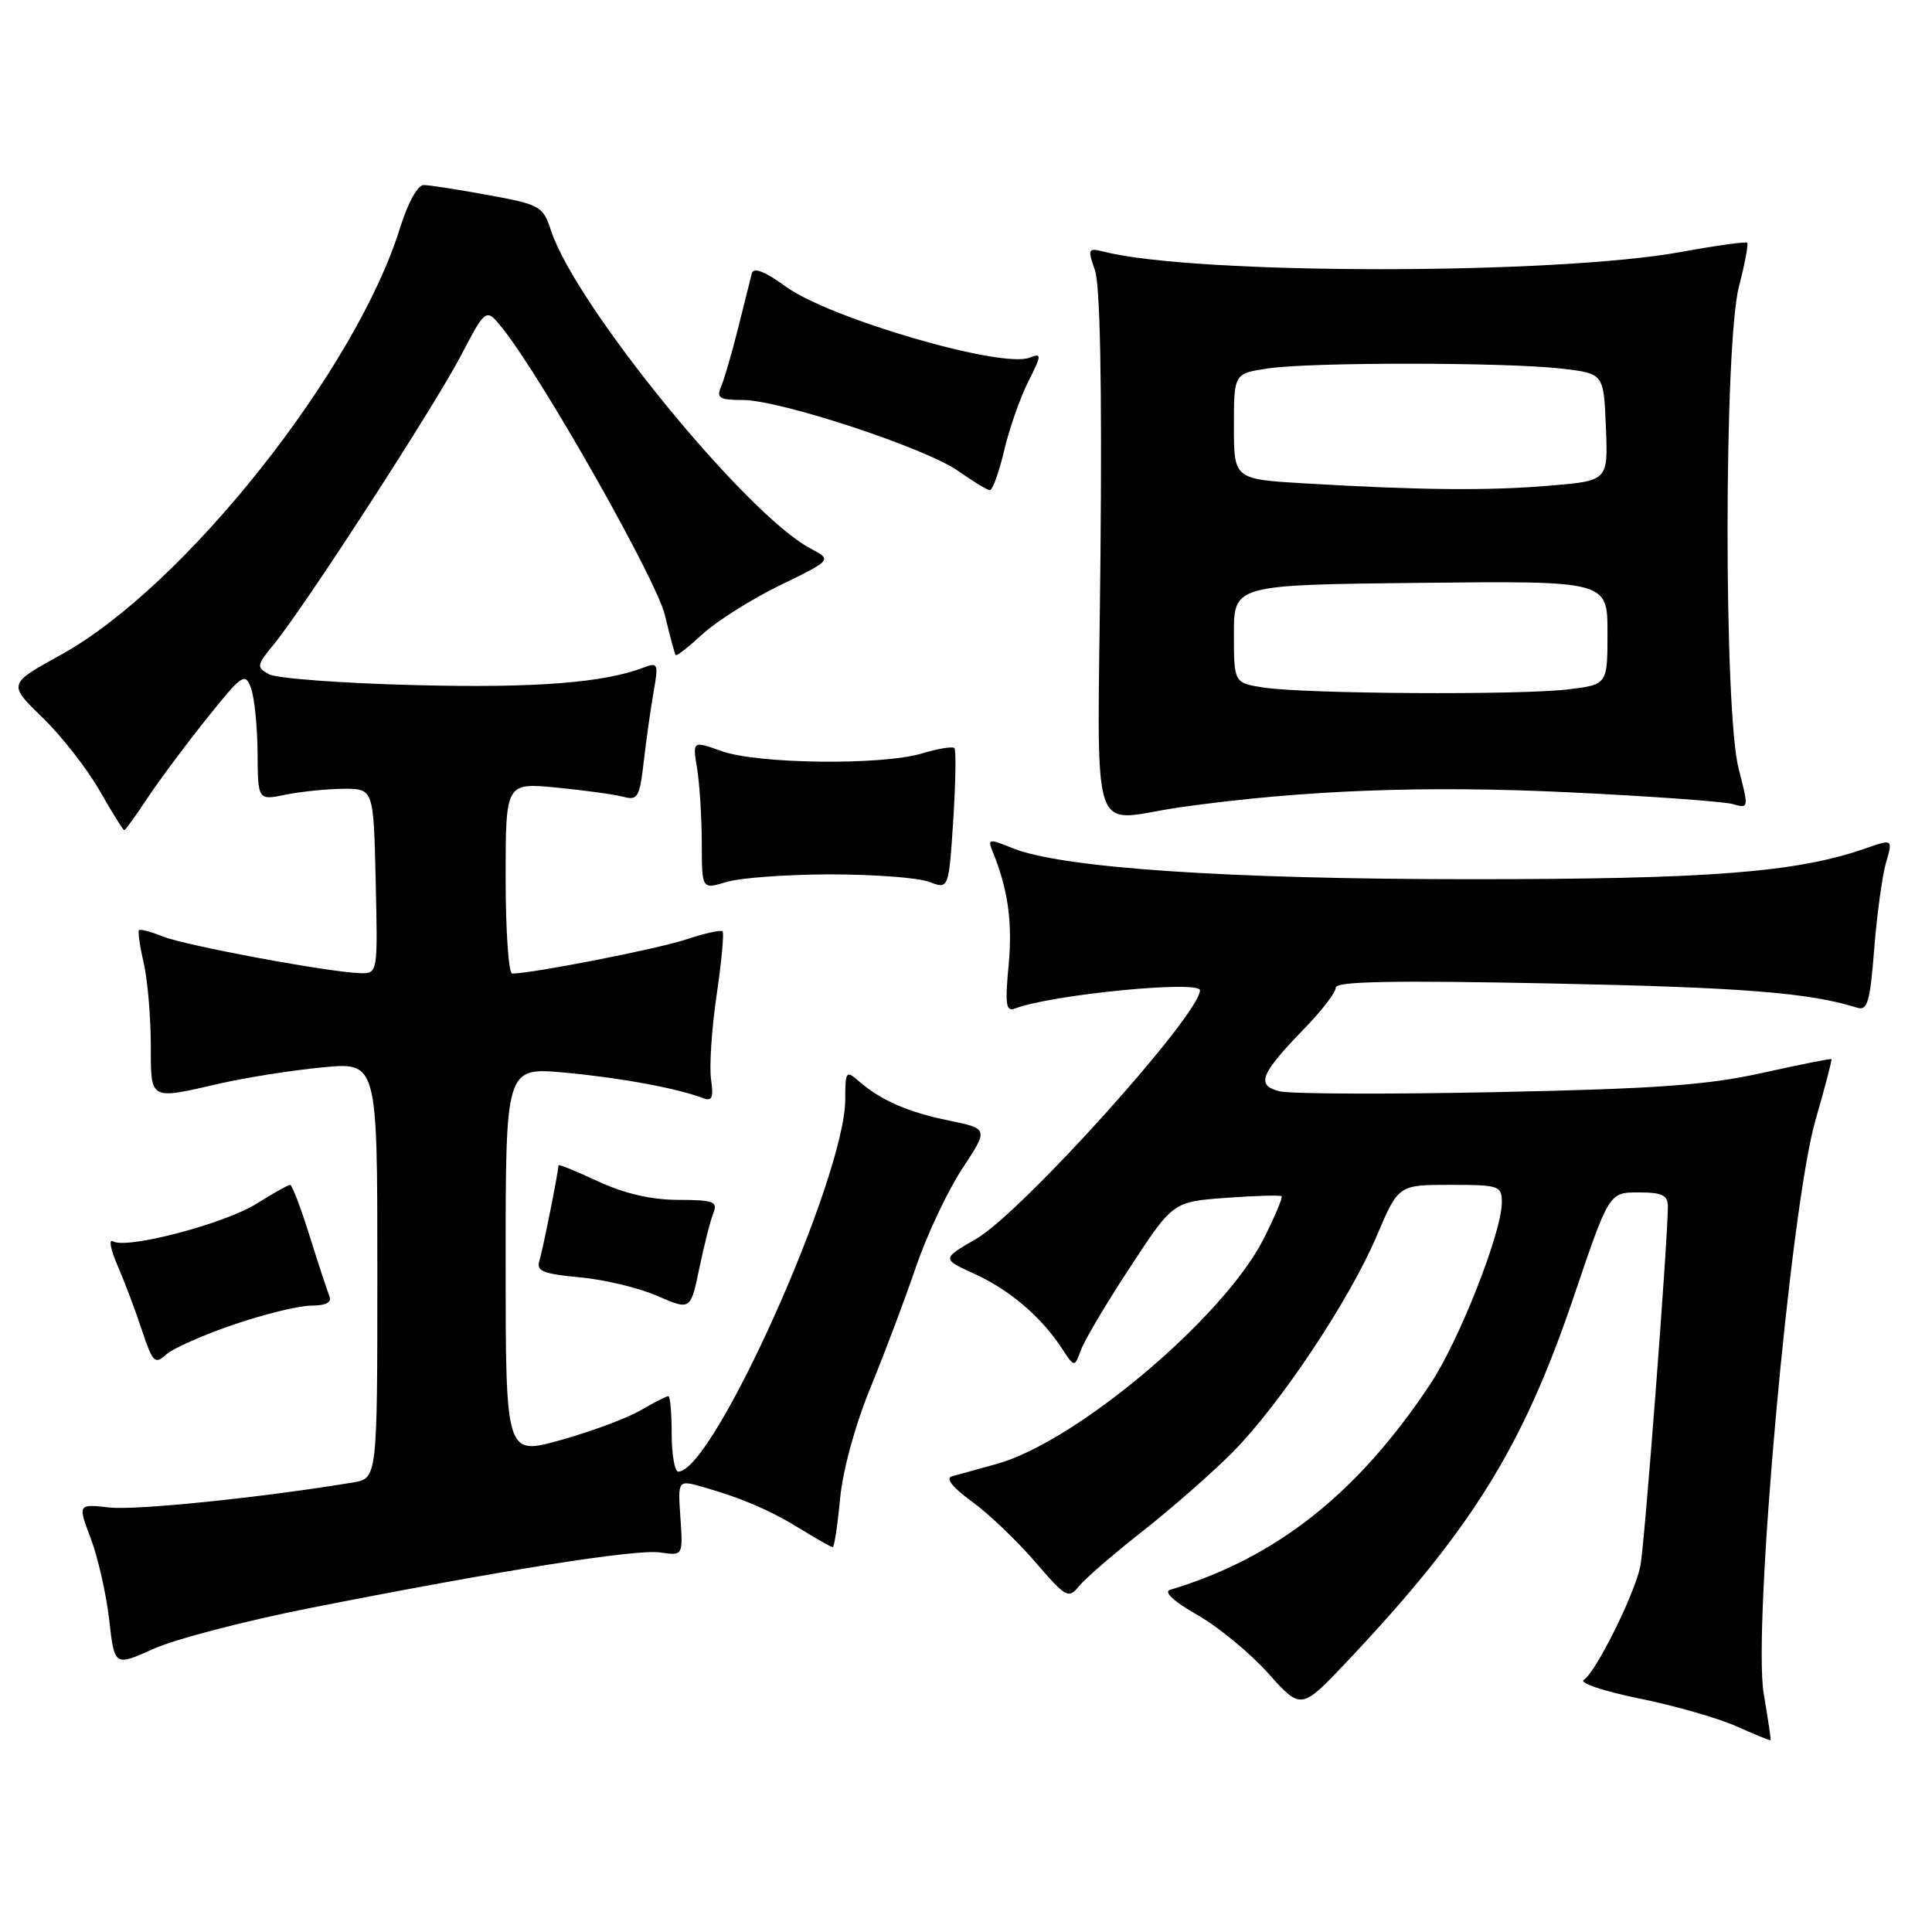 <?xml version="1.0" encoding="UTF-8" standalone="no"?>
<!DOCTYPE svg PUBLIC "-//W3C//DTD SVG 1.1//EN" "http://www.w3.org/Graphics/SVG/1.1/DTD/svg11.dtd" >
<svg xmlns="http://www.w3.org/2000/svg" xmlns:xlink="http://www.w3.org/1999/xlink" version="1.1" viewBox="0 0 256 256">
 <g >
 <path fill="currentColor"
d=" M 233.70 224.40 C 232.22 215.66 237.24 159.98 240.54 148.50 C 241.81 144.11 242.77 140.43 242.67 140.34 C 242.58 140.25 238.45 141.07 233.50 142.17 C 226.27 143.78 219.36 144.28 198.32 144.71 C 183.91 145.01 170.97 144.96 169.54 144.60 C 166.38 143.81 166.97 142.33 172.93 136.19 C 175.17 133.88 177.00 131.49 177.00 130.86 C 177.00 130.03 184.66 129.89 205.75 130.32 C 230.94 130.83 239.77 131.54 246.10 133.53 C 247.45 133.96 247.80 132.73 248.34 125.77 C 248.70 121.22 249.40 116.07 249.90 114.33 C 250.82 111.15 250.82 111.15 247.16 112.43 C 238.08 115.60 226.49 116.50 195.00 116.50 C 162.62 116.50 140.62 115.01 134.15 112.38 C 131.06 111.12 130.85 111.15 131.50 112.76 C 133.56 117.79 134.18 122.13 133.65 127.85 C 133.15 133.20 133.29 134.10 134.54 133.62 C 139.32 131.79 159.00 129.86 159.00 131.22 C 159.00 134.43 135.39 160.66 129.36 164.15 C 124.77 166.81 124.77 166.81 129.14 168.80 C 133.78 170.92 137.96 174.48 140.70 178.66 C 142.37 181.22 142.37 181.22 143.24 178.86 C 143.71 177.56 146.65 172.62 149.77 167.87 C 155.43 159.24 155.43 159.24 162.47 158.72 C 166.33 158.44 169.64 158.34 169.82 158.51 C 169.99 158.67 168.92 161.21 167.44 164.15 C 162.18 174.56 142.52 191.13 132.00 194.00 C 129.53 194.68 126.88 195.41 126.12 195.63 C 125.26 195.88 126.23 197.11 128.74 198.93 C 130.94 200.52 134.71 204.11 137.12 206.91 C 141.26 211.72 141.58 211.89 143.00 210.15 C 143.82 209.14 147.65 205.83 151.50 202.81 C 155.35 199.78 160.68 195.10 163.35 192.41 C 169.66 186.01 178.82 172.26 182.43 163.75 C 185.30 157.00 185.30 157.00 192.15 157.00 C 198.67 157.00 199.00 157.11 199.00 159.35 C 199.00 163.27 193.34 177.65 189.54 183.37 C 179.90 197.90 169.12 206.43 155.04 210.66 C 154.15 210.93 155.55 212.22 158.66 213.99 C 161.46 215.59 165.69 219.08 168.07 221.75 C 172.41 226.60 172.41 226.60 178.62 220.02 C 194.98 202.68 201.76 191.77 208.48 171.97 C 213.21 158.00 213.21 158.00 217.11 158.00 C 220.23 158.00 221.00 158.37 221.00 159.85 C 221.00 164.33 217.91 204.80 217.36 207.50 C 216.60 211.25 211.45 221.60 209.86 222.59 C 209.20 222.99 212.48 224.09 217.13 225.04 C 221.79 225.98 227.60 227.64 230.05 228.73 C 232.50 229.82 234.55 230.66 234.62 230.60 C 234.68 230.55 234.27 227.76 233.70 224.40 Z  M 41.00 213.09 C 66.28 208.09 84.30 205.23 87.50 205.71 C 90.50 206.15 90.50 206.15 90.16 201.12 C 89.81 196.09 89.81 196.09 93.16 197.04 C 98.30 198.50 102.15 200.16 106.23 202.69 C 108.28 203.96 110.13 205.00 110.34 205.00 C 110.54 205.00 110.98 202.13 111.31 198.63 C 111.66 194.86 113.30 188.85 115.34 183.88 C 117.23 179.27 119.95 172.05 121.38 167.84 C 122.82 163.63 125.57 157.79 127.49 154.87 C 130.99 149.56 130.99 149.56 125.75 148.48 C 120.27 147.36 116.71 145.80 113.75 143.22 C 112.12 141.80 112.00 141.96 112.00 145.65 C 112.00 156.00 94.52 195.00 89.88 195.00 C 89.40 195.00 89.00 192.75 89.00 190.00 C 89.00 187.25 88.80 185.00 88.56 185.00 C 88.31 185.00 86.63 185.86 84.81 186.91 C 82.99 187.96 78.24 189.72 74.25 190.83 C 67.00 192.85 67.00 192.85 67.00 167.14 C 67.00 141.43 67.00 141.43 74.75 142.12 C 82.02 142.78 89.74 144.19 93.16 145.51 C 94.35 145.96 94.57 145.44 94.22 143.04 C 93.97 141.36 94.30 136.35 94.95 131.90 C 95.61 127.45 95.96 123.62 95.74 123.41 C 95.52 123.19 93.35 123.67 90.92 124.48 C 87.15 125.74 70.52 129.00 67.87 129.00 C 67.39 129.00 67.00 123.31 67.00 116.36 C 67.00 103.71 67.00 103.71 73.75 104.36 C 77.46 104.72 81.45 105.27 82.60 105.58 C 84.50 106.10 84.76 105.64 85.31 100.83 C 85.65 97.90 86.24 93.74 86.62 91.58 C 87.26 88.01 87.15 87.73 85.41 88.41 C 80.06 90.48 71.01 91.19 54.96 90.78 C 45.31 90.54 36.62 89.89 35.63 89.34 C 33.96 88.40 34.00 88.15 36.25 85.42 C 40.22 80.61 57.48 53.98 61.07 47.13 C 64.40 40.77 64.40 40.77 66.62 43.55 C 71.89 50.16 86.99 76.83 88.10 81.50 C 88.76 84.25 89.40 86.64 89.53 86.80 C 89.66 86.97 91.28 85.70 93.13 83.99 C 94.99 82.29 99.60 79.38 103.38 77.54 C 110.26 74.19 110.26 74.19 107.38 72.67 C 98.89 68.18 76.31 40.53 73.03 30.60 C 71.95 27.31 71.60 27.11 64.70 25.85 C 60.74 25.12 56.89 24.52 56.14 24.52 C 55.35 24.51 54.04 26.88 53.02 30.16 C 47.18 49.05 24.41 77.74 8.13 86.73 C 1.05 90.63 1.05 90.63 5.62 95.07 C 8.14 97.51 11.54 101.86 13.19 104.75 C 14.84 107.64 16.31 110.00 16.46 110.00 C 16.61 110.00 18.00 108.09 19.54 105.75 C 21.09 103.41 24.62 98.67 27.39 95.21 C 32.08 89.35 32.48 89.07 33.25 91.15 C 33.71 92.38 34.10 96.23 34.13 99.72 C 34.17 106.06 34.17 106.06 37.84 105.30 C 39.85 104.89 43.30 104.54 45.50 104.52 C 49.50 104.50 49.50 104.50 49.78 116.75 C 50.06 128.93 50.05 129.00 47.78 128.95 C 43.82 128.87 24.63 125.31 21.61 124.10 C 20.02 123.46 18.58 123.08 18.42 123.25 C 18.25 123.42 18.52 125.34 19.03 127.53 C 19.54 129.71 19.96 134.54 19.98 138.25 C 20.00 145.94 19.64 145.74 29.19 143.56 C 32.66 142.77 38.76 141.81 42.75 141.43 C 50.00 140.74 50.00 140.74 50.00 168.33 C 50.00 195.91 50.00 195.91 46.75 196.44 C 34.57 198.45 18.01 200.15 14.49 199.75 C 10.30 199.28 10.30 199.28 12.04 203.89 C 12.99 206.43 14.09 211.27 14.47 214.65 C 15.17 220.81 15.17 220.81 20.34 218.48 C 23.18 217.20 32.47 214.78 41.00 213.09 Z  M 31.01 175.50 C 35.05 174.12 39.66 173.00 41.26 173.00 C 43.19 173.00 43.99 172.58 43.65 171.75 C 43.37 171.06 42.18 167.46 41.02 163.75 C 39.86 160.04 38.70 157.00 38.44 157.00 C 38.18 157.00 36.20 158.11 34.04 159.47 C 29.82 162.14 16.74 165.58 14.97 164.48 C 14.38 164.12 14.65 165.55 15.56 167.66 C 16.48 169.77 17.94 173.63 18.80 176.24 C 20.23 180.54 20.52 180.84 22.02 179.48 C 22.92 178.67 26.97 176.87 31.01 175.50 Z  M 94.52 160.75 C 95.13 159.21 94.56 159.00 89.86 158.99 C 86.29 158.98 82.75 158.16 79.25 156.54 C 76.36 155.19 74.00 154.23 74.00 154.41 C 74.00 155.22 71.91 165.68 71.46 167.11 C 71.05 168.43 72.02 168.81 76.81 169.25 C 80.03 169.54 84.66 170.65 87.09 171.71 C 91.50 173.63 91.50 173.63 92.66 168.07 C 93.30 165.00 94.13 161.71 94.52 160.75 Z  M 110.00 115.86 C 115.78 115.86 121.67 116.30 123.11 116.85 C 125.71 117.84 125.71 117.84 126.31 108.70 C 126.63 103.68 126.70 99.37 126.46 99.12 C 126.21 98.88 124.27 99.20 122.14 99.84 C 116.85 101.43 100.41 101.24 95.63 99.53 C 91.76 98.15 91.76 98.15 92.37 101.83 C 92.70 103.85 92.98 108.28 92.99 111.68 C 93.00 117.86 93.00 117.86 96.25 116.87 C 98.04 116.32 104.22 115.87 110.00 115.86 Z  M 156.50 106.95 C 172.69 104.68 188.91 104.06 208.00 104.99 C 218.72 105.50 228.46 106.21 229.63 106.55 C 231.72 107.16 231.73 107.09 230.38 101.87 C 228.40 94.26 228.43 45.61 230.42 37.97 C 231.20 34.96 231.69 32.35 231.51 32.17 C 231.33 31.99 227.43 32.53 222.84 33.37 C 206.12 36.44 158.53 36.43 146.31 33.36 C 144.16 32.82 144.09 32.96 145.09 35.82 C 145.77 37.79 146.03 50.92 145.82 73.42 C 145.45 113.08 144.06 108.70 156.50 106.95 Z  M 133.04 59.75 C 133.72 56.86 135.15 52.75 136.23 50.61 C 138.05 46.98 138.06 46.76 136.40 47.40 C 132.67 48.83 109.98 42.21 104.16 38.00 C 101.34 35.95 99.85 35.37 99.62 36.23 C 99.44 36.93 98.62 40.20 97.80 43.50 C 96.97 46.80 95.96 50.29 95.54 51.25 C 94.90 52.73 95.34 53.00 98.41 53.00 C 103.35 53.00 122.69 59.37 127.00 62.43 C 128.93 63.79 130.79 64.92 131.15 64.95 C 131.51 64.98 132.36 62.64 133.04 59.75 Z  M 167.50 91.11 C 163.50 90.50 163.50 90.50 163.50 84.00 C 163.50 77.50 163.50 77.50 188.25 77.23 C 213.00 76.97 213.00 76.97 213.00 83.84 C 213.00 90.72 213.00 90.72 207.75 91.35 C 201.35 92.12 173.03 91.95 167.50 91.11 Z  M 173.00 64.06 C 163.50 63.50 163.50 63.50 163.50 56.50 C 163.50 49.50 163.50 49.50 168.00 48.82 C 173.69 47.97 199.72 47.99 207.00 48.85 C 212.50 49.50 212.50 49.50 212.79 56.60 C 213.08 63.70 213.08 63.70 205.39 64.35 C 197.20 65.04 188.37 64.96 173.00 64.06 Z "/>
</g>
</svg>